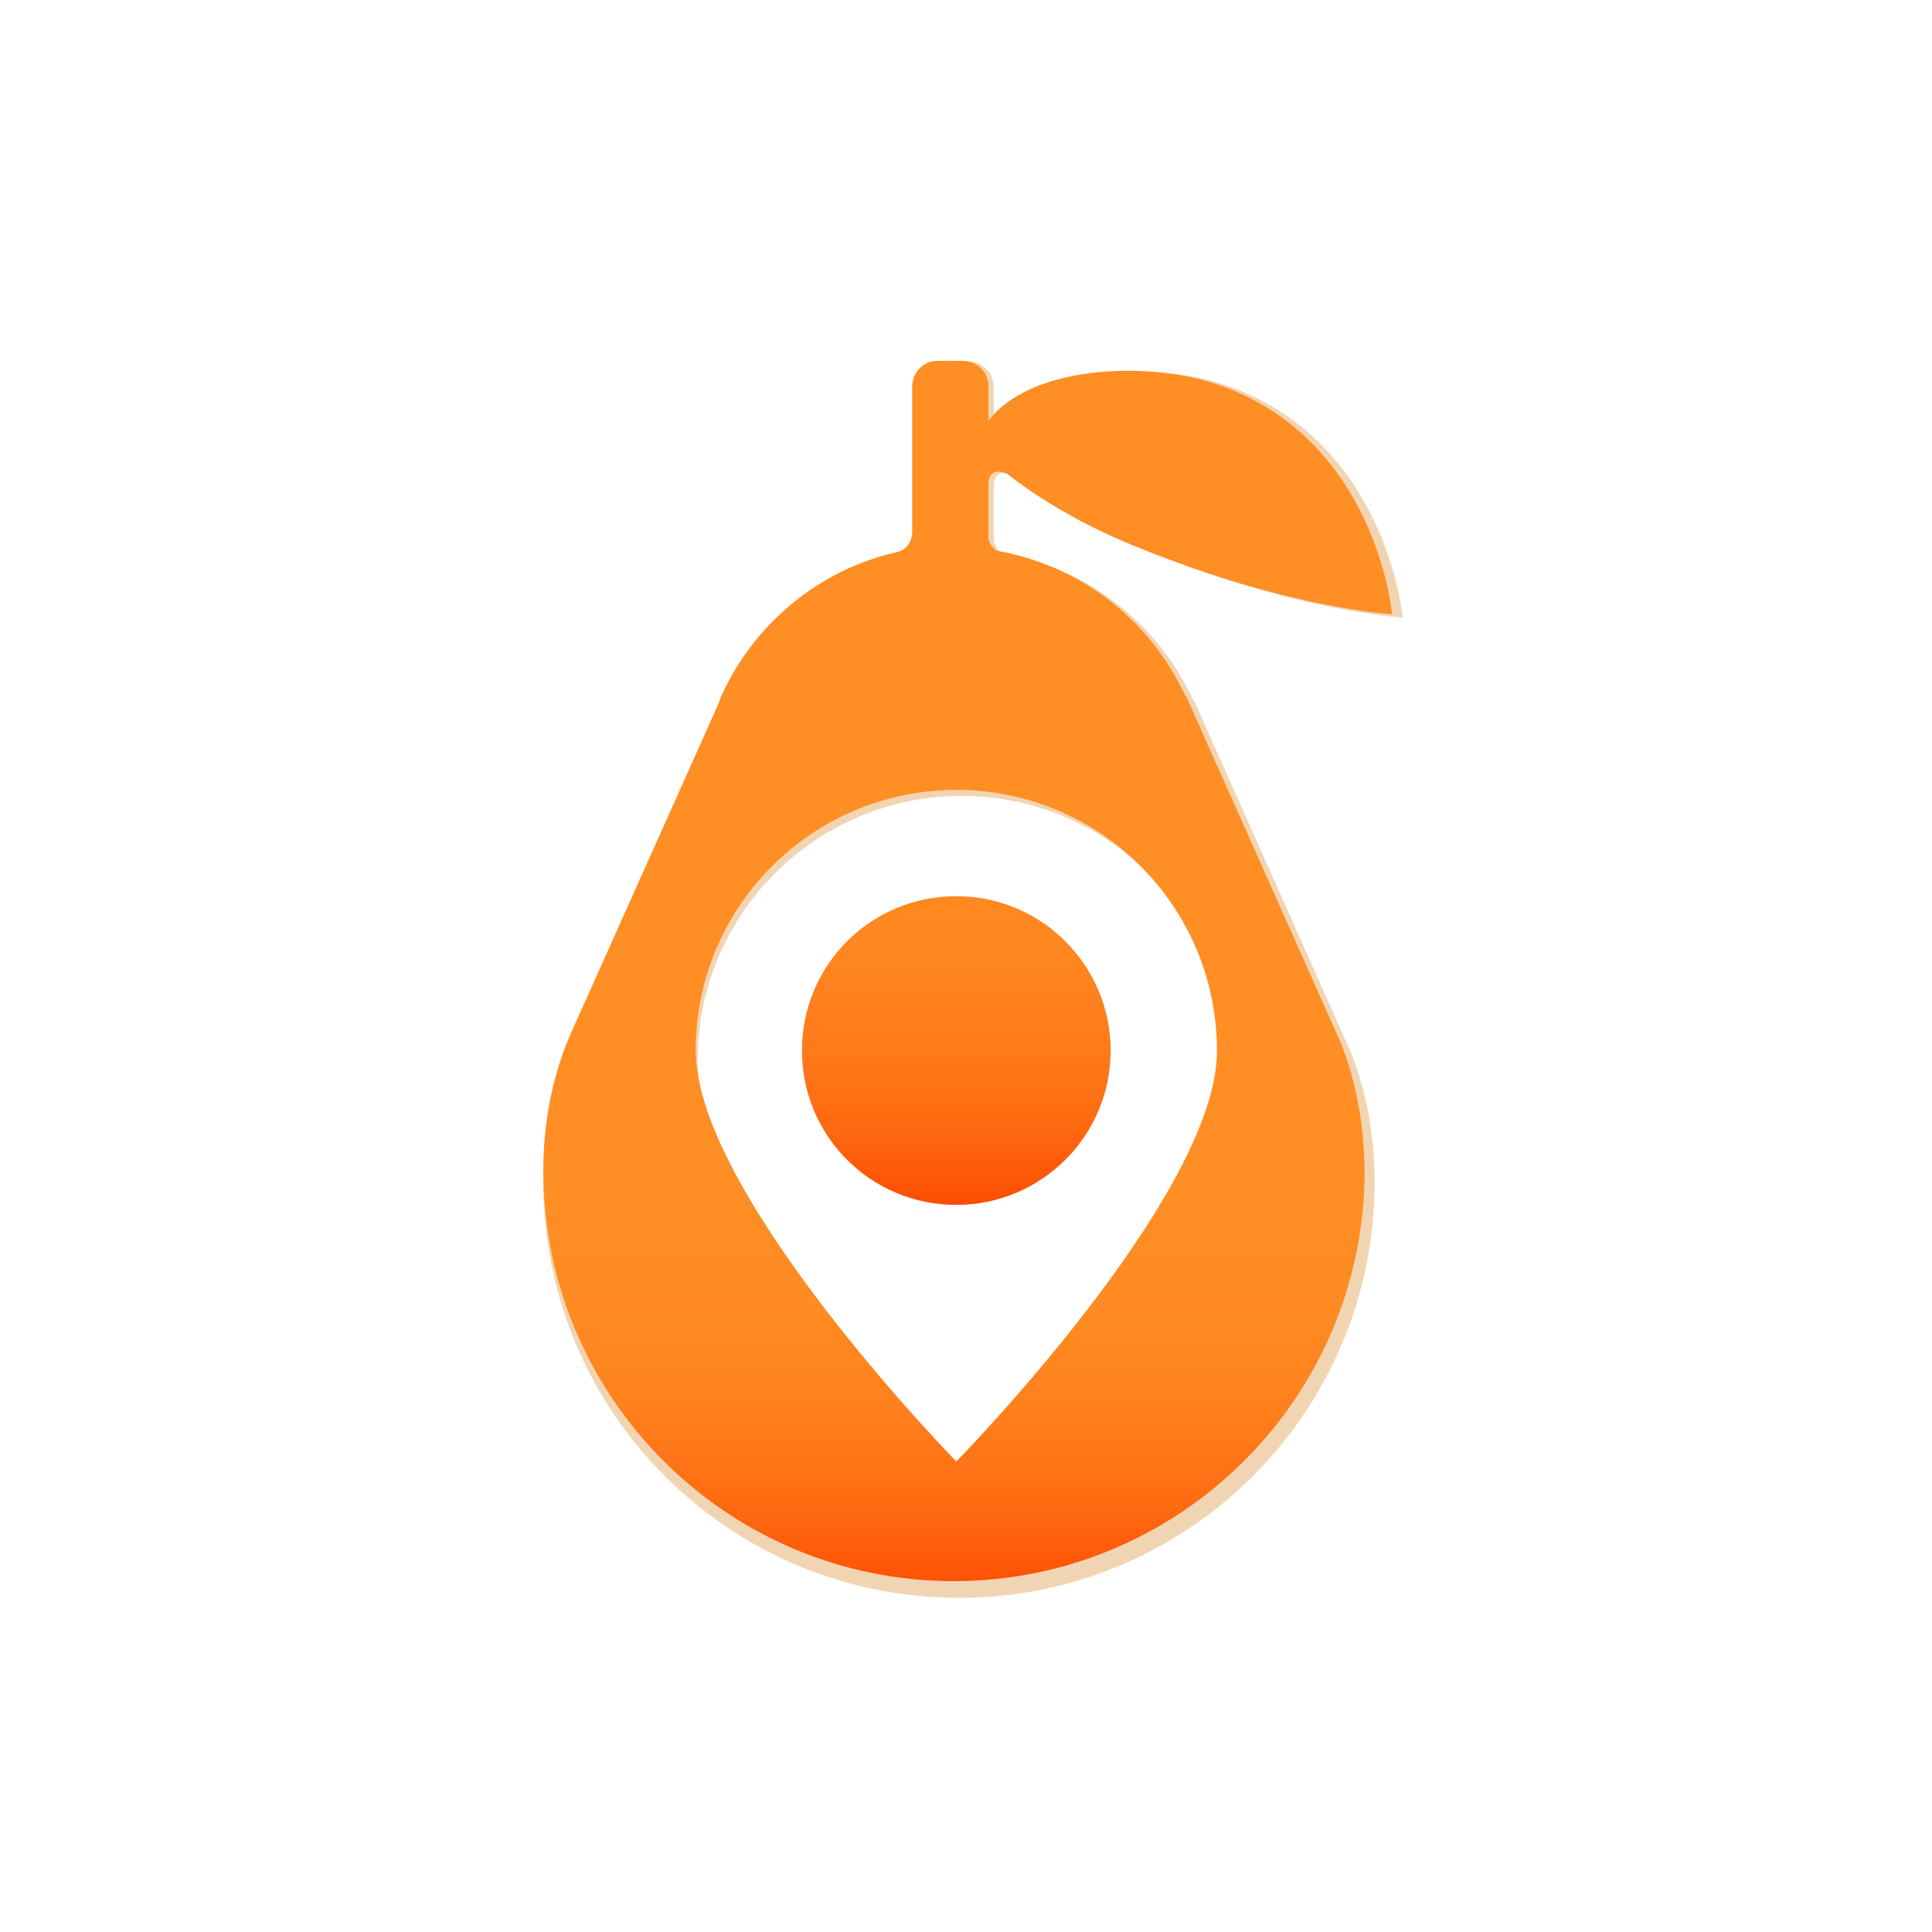 <?xml version="1.0" encoding="utf-8"?>
<!-- Generator: Adobe Illustrator 26.5.2, SVG Export Plug-In . SVG Version: 6.00 Build 0)  -->
<svg version="1.1" id="Layer_1" xmlns="http://www.w3.org/2000/svg" xmlns:xlink="http://www.w3.org/1999/xlink" x="0px" y="0px"
	 viewBox="0 0 289.1 289.1" style="enable-background:new 0 0 289.1 289.1;" xml:space="preserve">
<style type="text/css">
	.st0{opacity:0.3;fill:#CE7200;enable-background:new    ;}
	.st1{fill:url(#SVGID_1_);}
	.st2{fill:url(#SVGID_00000071551681068773647540000012698958578435338114_);}
</style>
<g>
	<g>
		<g>
			<g>
				<path class="st0" d="M202.2,157.6l-23.5-52.7h-0.1C173.4,93.4,162.8,85,150,82.8c-0.8-0.5-1.1-1.2-1.3-1.8v-8.2
					c0-3.1,2.8-1.7,2.8-1.7l0,0c4.6,3.5,11.3,7.8,20.6,11.5c22.8,9.1,37.8,9.8,37.8,9.8s-2.4-27-27.2-35c-10.5-3.3-27.8-2.5-34,5.8
					v-5.3c0-2.1-1.7-3.8-3.8-3.8H141c-2.1,0-3.9,1.7-3.9,3.8v2.7V80c0,0.5-0.2,2.5-2.2,3.1c-11.9,2.7-21.7,10.8-26.7,21.7l0,0
					l-0.4,1c0,0,0,0,0,0.1l-21.6,48.4c-0.5,1-0.9,2-1.3,3l-0.1,0.2l0,0c-2.3,5.7-3.5,12.1-3.5,19.4c0,34.4,27.8,62.2,62.2,62.2
					s62.2-27.9,62.2-62.2C205.7,169.7,204.4,163.3,202.2,157.6L202.2,157.6z M143.9,220.8c0,0-39.5-40.4-39.5-62.2
					s17.7-39.5,39.5-39.5s39.5,17.7,39.5,39.5S143.9,220.8,143.9,220.8z"/>
				
					<linearGradient id="SVGID_1_" gradientUnits="userSpaceOnUse" x1="143.1" y1="392.175" x2="143.1" y2="497.856" gradientTransform="matrix(1 0 0 1 0 -316.52)">
					<stop  offset="0" style="stop-color:#FF8E24"/>
					<stop  offset="0.474" style="stop-color:#FF8C23"/>
					<stop  offset="0.652" style="stop-color:#FF851F"/>
					<stop  offset="0.78" style="stop-color:#FF7919"/>
					<stop  offset="0.885" style="stop-color:#FF6810"/>
					<stop  offset="0.973" style="stop-color:#FF5204"/>
					<stop  offset="1" style="stop-color:#FF4A00"/>
				</linearGradient>
				<path class="st1" d="M143.1,134.1c-12.8,0-23.1,10.3-23.1,23.1s10.3,23.1,23.1,23.1c12.7,0,23.1-10.3,23.1-23.1
					C166.2,144.5,155.9,134.1,143.1,134.1z"/>
				
					<linearGradient id="SVGID_00000046313169823604391460000008906252642660555143_" gradientUnits="userSpaceOnUse" x1="144.8" y1="495.565" x2="144.8" y2="556.043" gradientTransform="matrix(1 0 0 1 0 -316.52)">
					<stop  offset="0" style="stop-color:#FF8E24"/>
					<stop  offset="0.285" style="stop-color:#FF8B22"/>
					<stop  offset="0.509" style="stop-color:#FF811D"/>
					<stop  offset="0.713" style="stop-color:#FF7014"/>
					<stop  offset="0.903" style="stop-color:#FF5908"/>
					<stop  offset="1" style="stop-color:#FF4A00"/>
				</linearGradient>
				<path style="fill:url(#SVGID_00000046313169823604391460000008906252642660555143_);" d="M200.7,156.2l-23.2-52h-0.1
					c-5.2-11.3-15.6-19.6-28.3-21.8c-0.7-0.5-1.1-1.2-1.2-1.8v-8.1c0-3,2.8-1.6,2.8-1.6l0,0c4.5,3.5,11.1,7.7,20.3,11.3
					c22.5,9,37.3,9.7,37.3,9.7s-2.3-26.7-26.8-34.6C171.1,54,154,54.8,147.9,63v-5.2c0-2.1-1.7-3.8-3.8-3.8h-3.8
					c-2.1,0-3.8,1.7-3.8,3.8v2.6v19.2c0,0.5-0.2,2.5-2.2,3c-11.7,2.6-21.4,10.7-26.3,21.4l0,0l-0.4,1c0,0,0,0,0,0.1l-21.4,47.8
					c-0.5,1-0.9,2-1.3,3l-0.1,0.2l0,0c-2.2,5.6-3.5,12-3.5,19.1c0,33.9,27.5,61.4,61.4,61.4s61.5-27.5,61.5-61.4
					C204.1,168.2,202.9,161.8,200.7,156.2L200.7,156.2z M143.1,218.7c0,0-39-39.9-39-61.5s17.5-39,39-39c21.6,0,39,17.5,39,39
					C182.2,178.8,143.1,218.7,143.1,218.7z"/>
			</g>
		</g>
	</g>
</g>
</svg>
